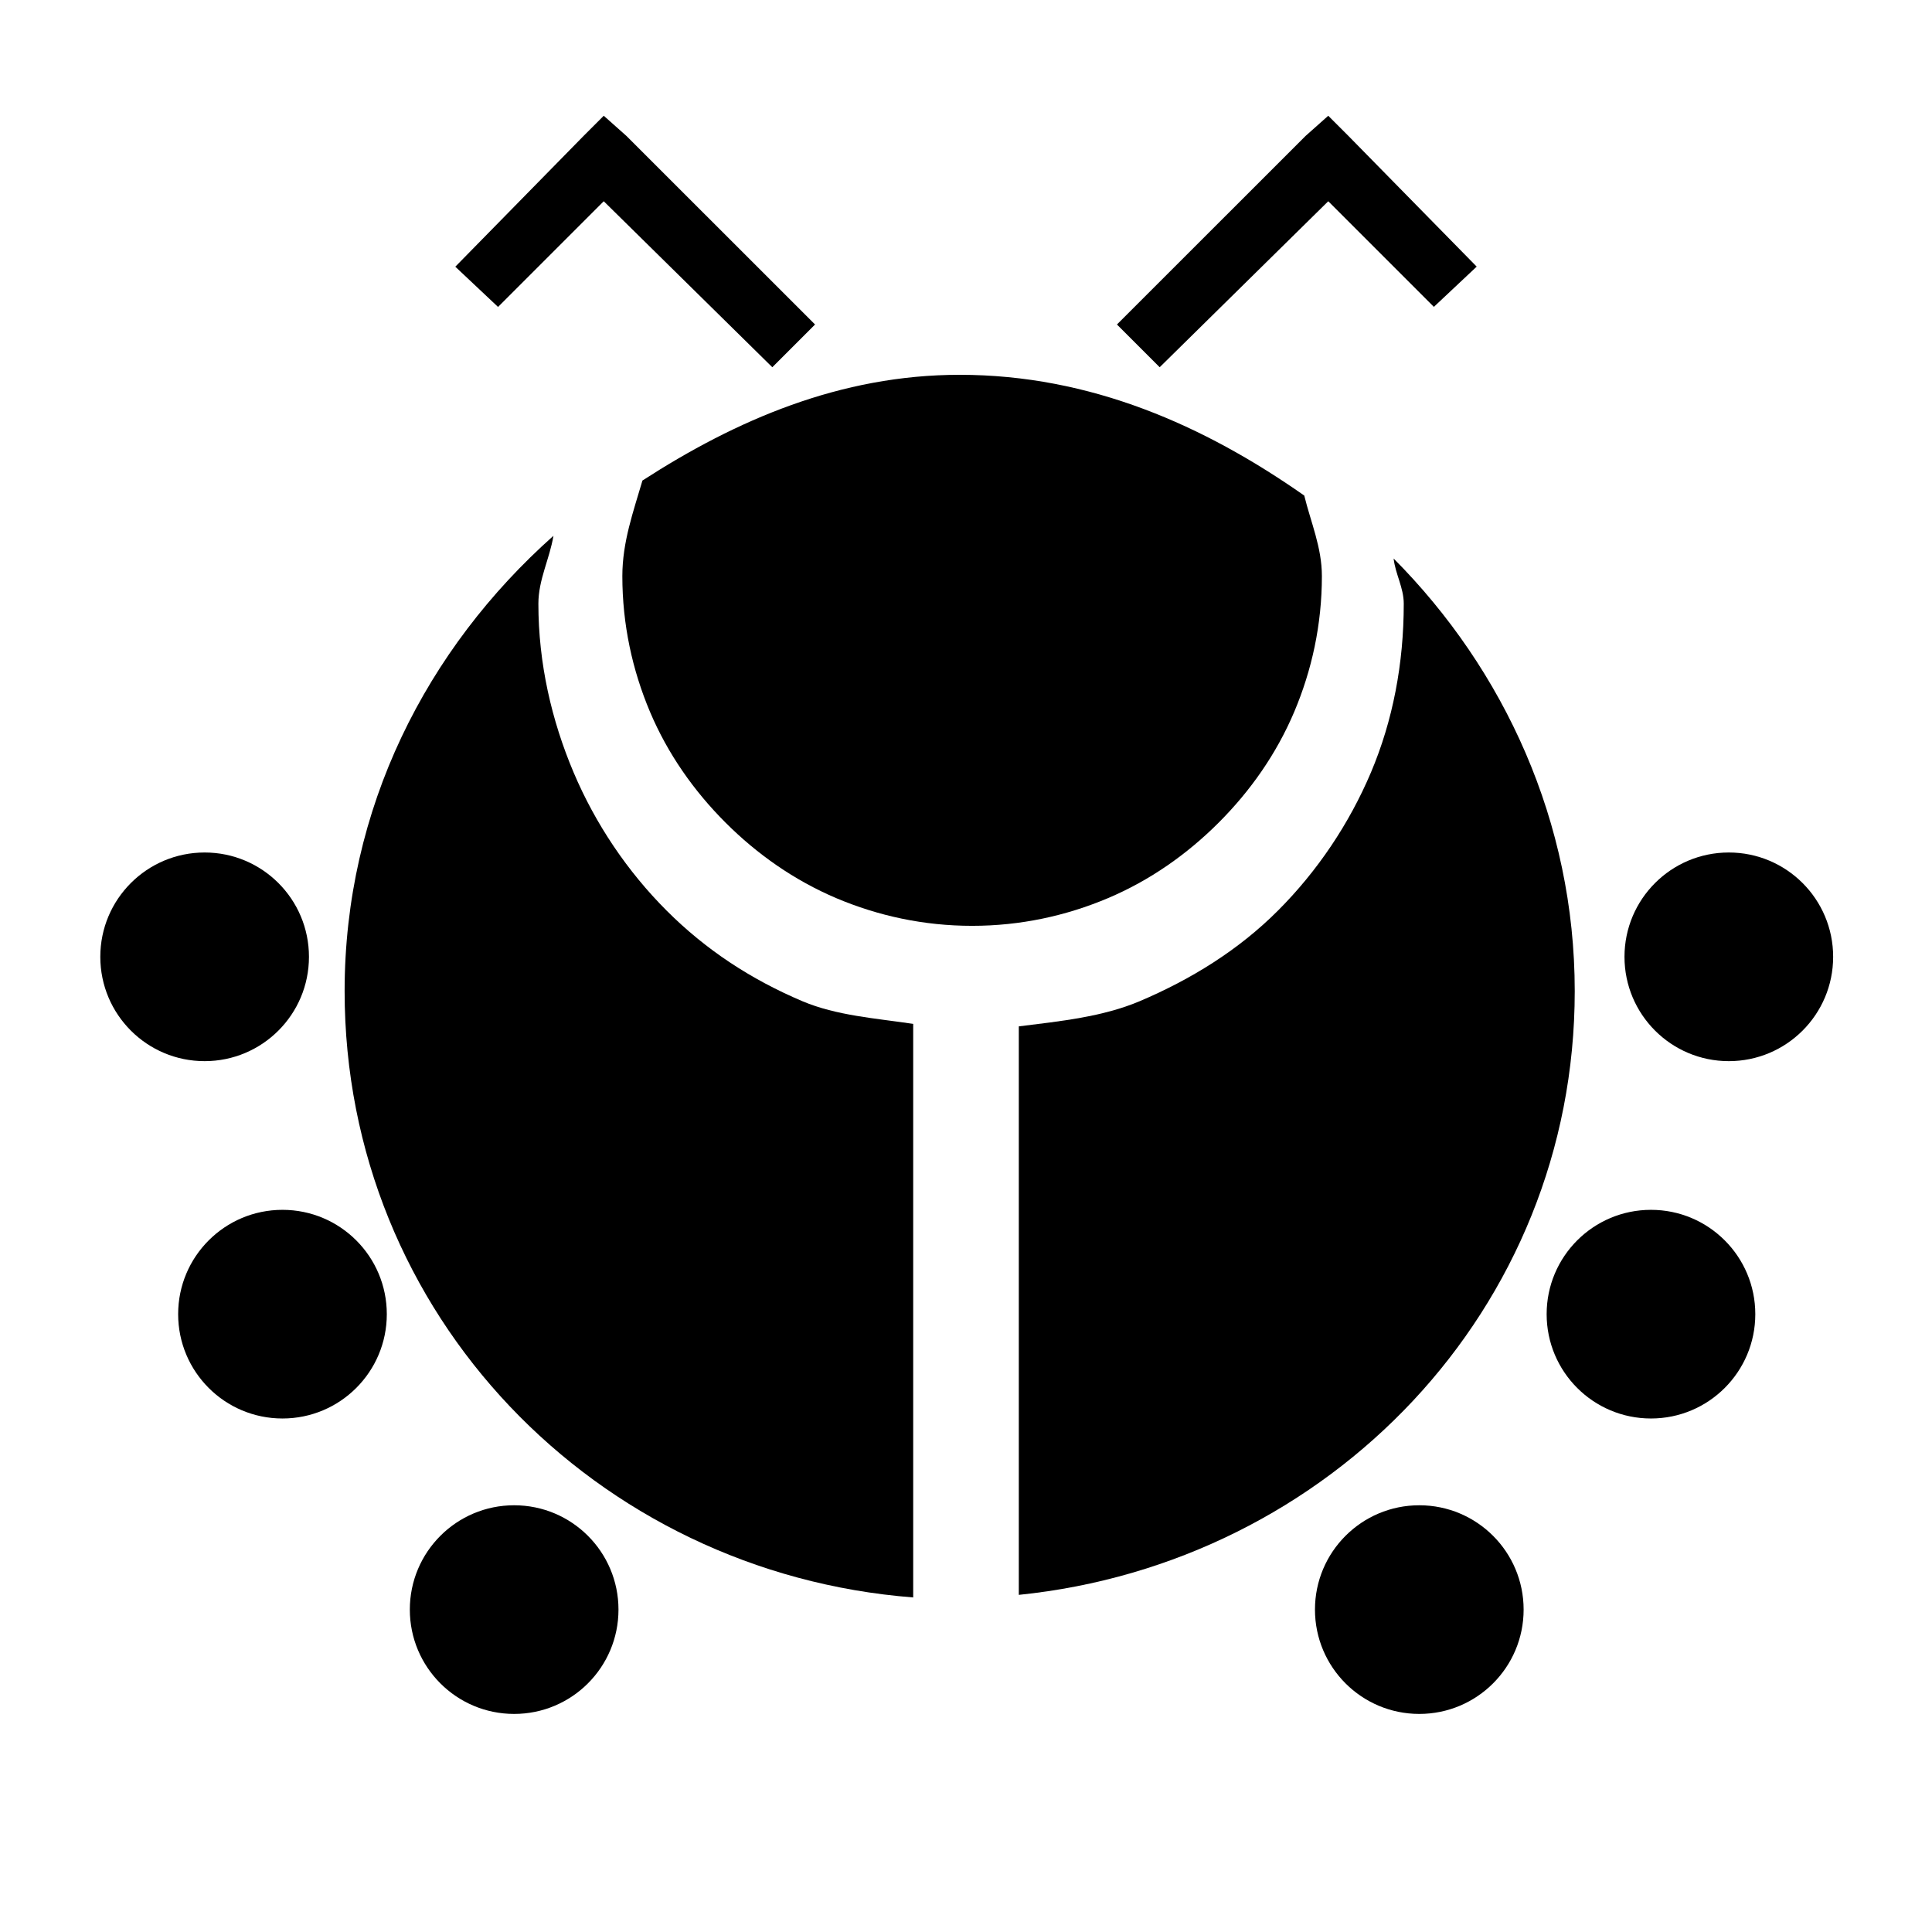 <?xml version="1.0" encoding="UTF-8" standalone="no"?>
<svg
   xmlns:dc="http://purl.org/dc/elements/1.1/"
   xmlns:cc="http://creativecommons.org/ns#"
   xmlns:rdf="http://www.w3.org/1999/02/22-rdf-syntax-ns#"
   xmlns:svg="http://www.w3.org/2000/svg"
   xmlns="http://www.w3.org/2000/svg"
   xmlns:sodipodi="http://sodipodi.sourceforge.net/DTD/sodipodi-0.dtd"
   xmlns:inkscape="http://www.inkscape.org/namespaces/inkscape"
   enable-background="new 0 0 24 24"
   height="24px"
   id="Layer_1"
   version="1.1"
   viewBox="0 0 24 24"
   width="24px"
   xml:space="preserve"
   inkscape:version="0.48.5 r10040"
   sodipodi:docname="bug-icon.svg"><defs
     id="defs11" /><sodipodi:namedview
     pagecolor="#ffffff"
     bordercolor="#666666"
     borderopacity="1"
     objecttolerance="10"
     gridtolerance="10"
     guidetolerance="10"
     inkscape:pageopacity="0"
     inkscape:pageshadow="2"
     inkscape:window-width="1596"
     inkscape:window-height="861"
     id="namedview9"
     showgrid="false"
     inkscape:zoom="5.6568542"
     inkscape:cx="-0.37062202"
     inkscape:cy="10.220339"
     inkscape:window-x="0"
     inkscape:window-y="18"
     inkscape:window-maximized="0"
     inkscape:current-layer="g3801" /><g
     id="g3801"
     style="fill:#ffffff"><g
       id="g3161"
       transform="translate(0.249,-0.687)"
       style="fill:#000000"><path
         transform="translate(-3.164,-1.318)"
         d="m 21.842,22 c 0,0.716 -0.58,1.296 -1.296,1.296 -0.716,0 -1.296,-0.58 -1.296,-1.296 0,-0.716 0.58,-1.296 1.296,-1.296 0.716,0 1.296,0.58 1.296,1.296 z"
         sodipodi:ry="1.2964602"
         sodipodi:rx="1.2964602"
         sodipodi:cy="22.000376"
         sodipodi:cx="20.545597"
         id="path3121"
         style="fill:#000000;fill-opacity:1;stroke:none"
         sodipodi:type="arc" /><path
         transform="translate(-0.286,-4.988)"
         d="m 21.842,22 c 0,0.716 -0.58,1.296 -1.296,1.296 -0.716,0 -1.296,-0.58 -1.296,-1.296 0,-0.716 0.58,-1.296 1.296,-1.296 0.716,0 1.296,0.58 1.296,1.296 z"
         sodipodi:ry="1.2964602"
         sodipodi:rx="1.2964602"
         sodipodi:cy="22.000376"
         sodipodi:cx="20.545597"
         id="path3121-4"
         style="fill:#000000;fill-opacity:1;stroke:none"
         sodipodi:type="arc" /><path
         transform="translate(0.681,-9.427)"
         d="m 21.842,22 c 0,0.716 -0.58,1.296 -1.296,1.296 -0.716,0 -1.296,-0.58 -1.296,-1.296 0,-0.716 0.58,-1.296 1.296,-1.296 0.716,0 1.296,0.58 1.296,1.296 z"
         sodipodi:ry="1.2964602"
         sodipodi:rx="1.2964602"
         sodipodi:cy="22.000376"
         sodipodi:cx="20.545597"
         id="path3121-6"
         style="fill:#000000;fill-opacity:1;stroke:none"
         sodipodi:type="arc" /></g><g
       transform="matrix(-1,0,0,1,23.769,-0.687)"
       style="fill:#000000"
       id="g3161-1"><path
         transform="translate(-3.164,-1.318)"
         d="m 21.842,22 c 0,0.716 -0.58,1.296 -1.296,1.296 -0.716,0 -1.296,-0.58 -1.296,-1.296 0,-0.716 0.58,-1.296 1.296,-1.296 0.716,0 1.296,0.58 1.296,1.296 z"
         sodipodi:ry="1.2964602"
         sodipodi:rx="1.2964602"
         sodipodi:cy="22.000376"
         sodipodi:cx="20.545597"
         id="path3121-7"
         style="fill:#000000;fill-opacity:1;stroke:none"
         sodipodi:type="arc" /><path
         transform="translate(-0.286,-4.988)"
         d="m 21.842,22 c 0,0.716 -0.58,1.296 -1.296,1.296 -0.716,0 -1.296,-0.58 -1.296,-1.296 0,-0.716 0.58,-1.296 1.296,-1.296 0.716,0 1.296,0.58 1.296,1.296 z"
         sodipodi:ry="1.2964602"
         sodipodi:rx="1.2964602"
         sodipodi:cy="22.000376"
         sodipodi:cx="20.545597"
         id="path3121-4-6"
         style="fill:#000000;fill-opacity:1;stroke:none"
         sodipodi:type="arc" /><path
         transform="translate(0.681,-9.427)"
         d="m 21.842,22 c 0,0.716 -0.58,1.296 -1.296,1.296 -0.716,0 -1.296,-0.58 -1.296,-1.296 0,-0.716 0.58,-1.296 1.296,-1.296 0.716,0 1.296,0.58 1.296,1.296 z"
         sodipodi:ry="1.2964602"
         sodipodi:rx="1.2964602"
         sodipodi:cy="22.000376"
         sodipodi:cx="20.545597"
         id="path3121-6-2"
         style="fill:#000000;fill-opacity:1;stroke:none"
         sodipodi:type="arc" /></g><path
       style="fill:#000000;fill-opacity:1;stroke:none"
       d="M 12.656 12.75 L 12.656 19.812 C 16.512 19.419 19.562 16.27 19.562 12.312 C 19.562 10.211 18.685 8.319 17.312 6.938 C 17.334 7.132 17.438 7.3 17.438 7.5 C 17.438 8.242 17.303 8.951 17.031 9.594 C 16.759 10.237 16.361 10.826 15.875 11.312 C 15.389 11.799 14.799 12.165 14.156 12.438 C 13.696 12.632 13.172 12.686 12.656 12.75 z "
       id="path3265" /><path
       style="fill:#000000;fill-opacity:1;stroke:none"
       d="M 6.875 6.656 C 5.3 8.057 4.281 10.039 4.281 12.312 C 4.281 16.334 7.402 19.538 11.344 19.844 L 11.344 12.719 C 10.874 12.649 10.391 12.616 9.969 12.438 C 9.326 12.165 8.768 11.799 8.281 11.312 C 7.795 10.826 7.397 10.237 7.125 9.594 C 6.853 8.951 6.688 8.242 6.688 7.5 C 6.688 7.2 6.828 6.943 6.875 6.656 z "
       id="path3231" /><path
       style="fill:#000000;fill-opacity:1;stroke:none"
       d="m 7.981,5.968 c -0.113,0.387 -0.25,0.764 -0.25,1.188 0,0.601 0.124,1.167 0.344,1.688 0.22,0.52 0.544,0.981 0.938,1.375 0.394,0.394 0.855,0.717 1.375,0.938 0.52,0.22 1.087,0.344 1.688,0.344 0.601,0 1.167,-0.124 1.688,-0.344 0.52,-0.22 0.981,-0.544 1.375,-0.938 0.394,-0.394 0.717,-0.854 0.938,-1.375 0.22,-0.52 0.344,-1.087 0.344,-1.688 0,-0.357 -0.138,-0.668 -0.219,-1 -1.24,-0.869 -2.654,-1.5 -4.281,-1.5 -1.482,0 -2.779,0.563 -3.938,1.312 z"
       id="path3226"
       inkscape:connector-curvature="0" /><path
       style="font-size:medium;font-style:normal;font-variant:normal;font-weight:normal;font-stretch:normal;text-indent:0;text-align:start;text-decoration:none;line-height:normal;letter-spacing:normal;word-spacing:normal;text-transform:none;direction:ltr;block-progression:tb;writing-mode:lr-tb;text-anchor:start;baseline-shift:baseline;color:#000000;fill:#000000;fill-opacity:1;fill-rule:nonzero;stroke:none;stroke-width:0.745px;marker:none;visibility:visible;display:inline;overflow:visible;enable-background:accumulate;font-family:Sans;-inkscape-font-specification:Sans"
       d="m 7.5,1.438 -0.25,0.25 -1.594,1.625 0.531,0.5 L 7.5,2.5 9.594,4.562 10.125,4.031 7.781,1.688 7.5,1.438 z"
       id="path3206"
       inkscape:connector-curvature="0" /><path
       style="font-size:medium;font-style:normal;font-variant:normal;font-weight:normal;font-stretch:normal;text-indent:0;text-align:start;text-decoration:none;line-height:normal;letter-spacing:normal;word-spacing:normal;text-transform:none;direction:ltr;block-progression:tb;writing-mode:lr-tb;text-anchor:start;baseline-shift:baseline;color:#000000;fill:#000000;fill-opacity:1;fill-rule:nonzero;stroke:none;stroke-width:0.745px;marker:none;visibility:visible;display:inline;overflow:visible;enable-background:accumulate;font-family:Sans;-inkscape-font-specification:Sans"
       d="M 16.5,1.438 16.219,1.688 13.875,4.031 14.406,4.562 16.5,2.5 17.812,3.812 18.344,3.312 16.75,1.688 16.5,1.438 z"
       id="path3206-1"
       inkscape:connector-curvature="0" /></g></svg>